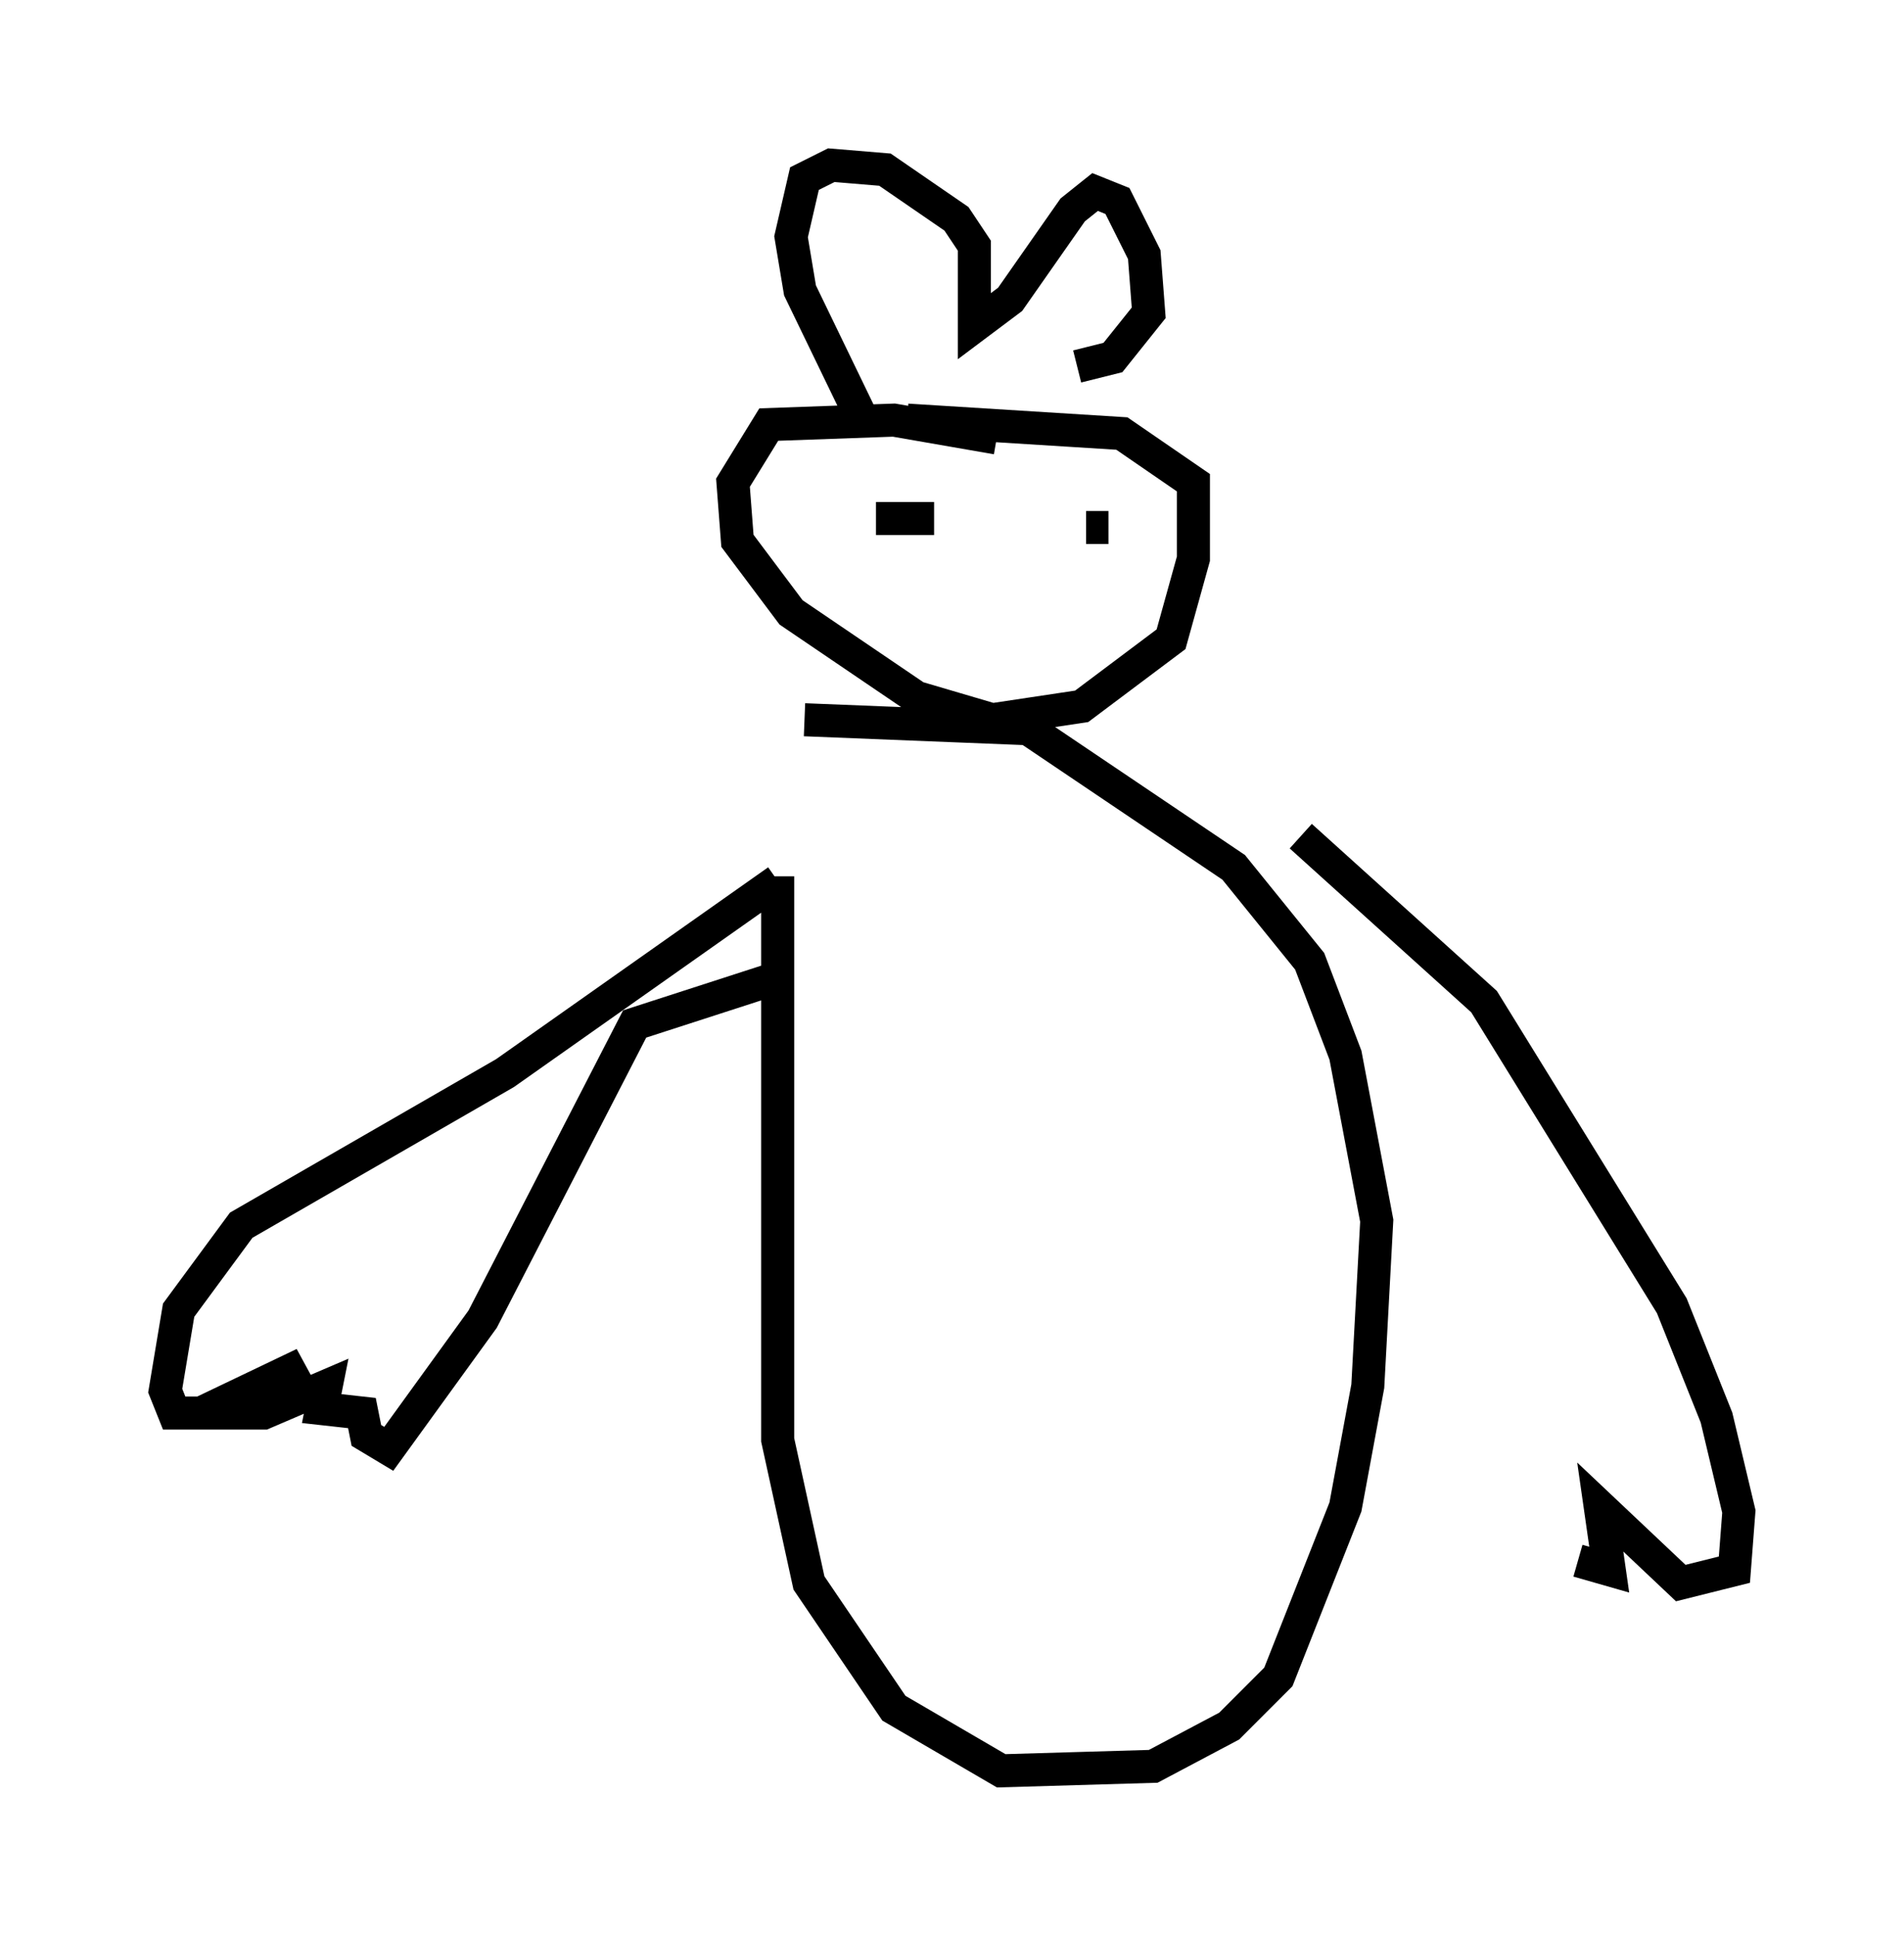 <?xml version="1.0" encoding="utf-8" ?>
<svg baseProfile="full" height="58.579" version="1.1" width="57.631" xmlns="http://www.w3.org/2000/svg" xmlns:ev="http://www.w3.org/2001/xml-events" xmlns:xlink="http://www.w3.org/1999/xlink"><defs /><rect fill="white" height="58.579" width="57.631" x="0" y="0" /><path d="M24.08, 22.726 m-0.541, 3.789 l0.0, 17.05 0.947, 4.33 l2.571, 3.789 3.248, 1.894 l4.601, -0.135 2.3, -1.218 l1.488, -1.488 2.03, -5.142 l0.677, -3.654 0.271, -5.007 l-0.947, -5.007 -1.083, -2.842 l-2.3, -2.842 -6.225, -4.195 l-6.766, -0.271 m5.819, -8.525 l-3.112, -0.541 -3.789, 0.135 l-1.083, 1.759 0.135, 1.759 l1.624, 2.165 3.789, 2.571 l2.3, 0.677 2.706, -0.406 l2.706, -2.03 0.677, -2.436 l0.0, -2.3 -2.165, -1.488 l-6.495, -0.406 m-1.218, 0.271 l-2.03, -4.195 -0.271, -1.624 l0.406, -1.759 0.812, -0.406 l1.624, 0.135 2.165, 1.488 l0.541, 0.812 0.0, 2.436 l1.083, -0.812 1.894, -2.706 l0.677, -0.541 0.677, 0.271 l0.812, 1.624 0.135, 1.759 l-1.083, 1.353 -1.083, 0.271 m-6.089, 4.601 l0.0, 0.0 m0.0, 0.0 l1.759, 0.0 m4.601, 0.271 l0.677, 0.0 m-10.013, 10.69 l-8.254, 5.819 -7.984, 4.601 l-1.894, 2.571 -0.406, 2.436 l0.271, 0.677 0.812, 0.0 l3.112, -1.488 -2.436, 1.488 l1.218, 0.0 1.894, -0.812 l-0.135, 0.677 1.218, 0.135 l0.135, 0.677 0.677, 0.406 l2.842, -3.924 4.601, -8.931 l4.601, -1.488 m15.561, -4.195 l5.548, 5.007 5.683, 9.202 l1.353, 3.383 0.677, 2.842 l-0.135, 1.759 -1.624, 0.406 l-2.436, -2.3 0.271, 1.894 l-0.947, -0.271 " fill="none" stroke="black" stroke-width="1" /></svg>